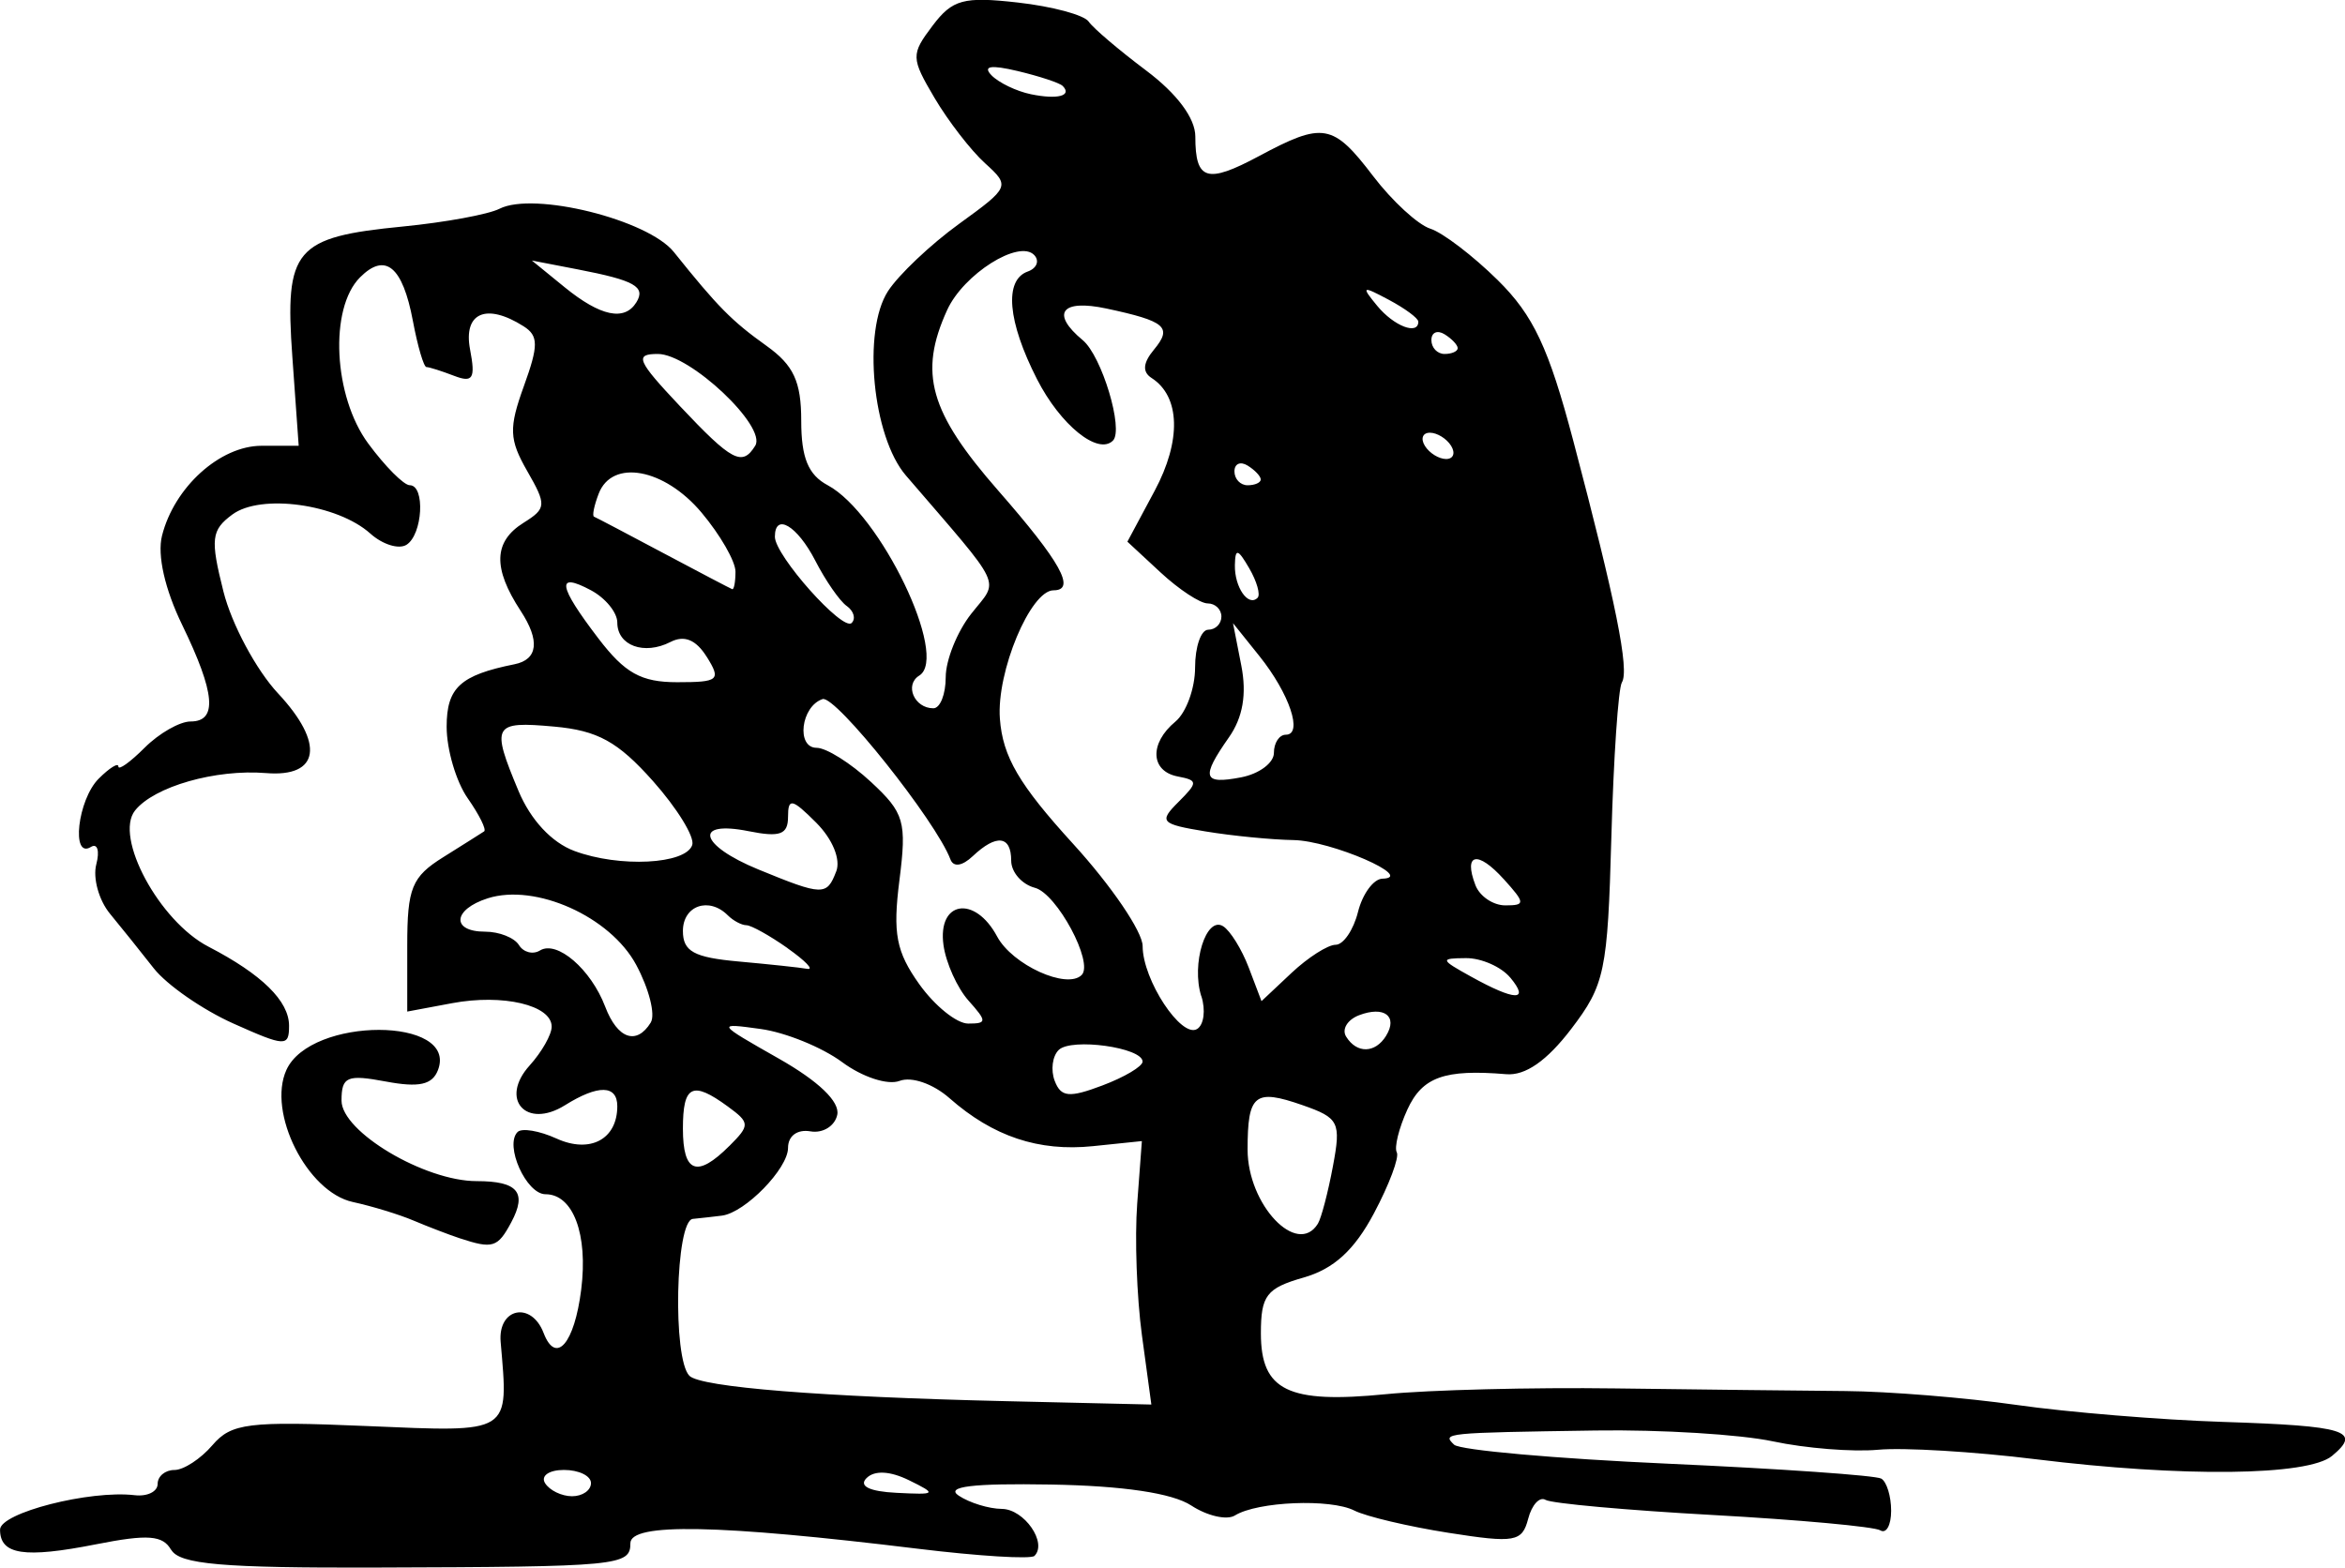 <?xml version="1.0" encoding="UTF-8" standalone="no"?>
<!-- Created with Inkscape (http://www.inkscape.org/) -->

<svg
   width="47.246mm"
   height="31.595mm"
   viewBox="0 0 47.246 31.595"
   version="1.1"
   id="svg1"
   inkscape:version="1.4.1-rc (06eac75fbf, 2025-03-29)"
   sodipodi:docname="twotrees1.svg"
   xmlns:inkscape="http://www.inkscape.org/namespaces/inkscape"
   xmlns:sodipodi="http://sodipodi.sourceforge.net/DTD/sodipodi-0.dtd"
   xmlns="http://www.w3.org/2000/svg"
   xmlns:svg="http://www.w3.org/2000/svg">
  <sodipodi:namedview
     id="namedview1"
     pagecolor="#ffffff"
     bordercolor="#000000"
     borderopacity="0.25"
     inkscape:showpageshadow="2"
     inkscape:pageopacity="0.0"
     inkscape:pagecheckerboard="0"
     inkscape:deskcolor="#d1d1d1"
     inkscape:document-units="mm"
     inkscape:zoom="0.72248176"
     inkscape:cx="89.967669"
     inkscape:cy="58.825014"
     inkscape:window-width="1850"
     inkscape:window-height="1016"
     inkscape:window-x="0"
     inkscape:window-y="0"
     inkscape:window-maximized="1"
     inkscape:current-layer="layer1" />
  <defs
     id="defs1" />
  <g
     inkscape:label="Layer 1"
     inkscape:groupmode="layer"
     id="layer1"
     transform="translate(-81.756,-103.453)">
    <path
       style="fill:#000000"
       d="m 85.205,134.688 c -0.167,-0.298 -0.468,-0.321 -1.511,-0.115 -1.449,0.286 -1.937,0.212 -1.937,-0.295 0,-0.338 1.806,-0.801 2.712,-0.694 0.255,0.03 0.463,-0.072 0.463,-0.227 0,-0.155 0.152,-0.281 0.338,-0.281 0.186,0 0.531,-0.225 0.766,-0.5 0.38,-0.444 0.725,-0.487 3.102,-0.386 2.944,0.125 2.865,0.174 2.705,-1.694 -0.059,-0.685 0.617,-0.827 0.865,-0.182 0.248,0.648 0.621,0.218 0.758,-0.874 0.14,-1.114 -0.162,-1.921 -0.719,-1.921 -0.388,0 -0.831,-0.986 -0.563,-1.254 0.085,-0.085 0.439,-0.026 0.785,0.132 0.675,0.307 1.224,0.015 1.224,-0.651 0,-0.432 -0.385,-0.439 -1.055,-0.02 -0.782,0.488 -1.325,-0.123 -0.711,-0.802 0.244,-0.27 0.444,-0.622 0.444,-0.782 0,-0.434 -0.982,-0.665 -2.007,-0.473 l -0.903,0.169 v -1.329 c 0,-1.163 0.091,-1.386 0.728,-1.784 0.4,-0.25 0.77,-0.484 0.821,-0.518 0.051,-0.035 -0.098,-0.335 -0.331,-0.668 -0.233,-0.333 -0.424,-0.981 -0.424,-1.441 0,-0.787 0.273,-1.039 1.367,-1.259 0.473,-0.095 0.517,-0.477 0.124,-1.076 -0.565,-0.863 -0.547,-1.397 0.06,-1.776 0.46,-0.288 0.465,-0.357 0.072,-1.042 -0.364,-0.635 -0.373,-0.865 -0.067,-1.711 0.297,-0.82 0.296,-1.014 -0.006,-1.206 -0.752,-0.477 -1.219,-0.273 -1.078,0.469 0.112,0.585 0.057,0.675 -0.323,0.529 -0.252,-0.097 -0.502,-0.176 -0.556,-0.176 -0.054,0 -0.177,-0.418 -0.273,-0.929 -0.207,-1.101 -0.556,-1.389 -1.065,-0.879 -0.625,0.625 -0.537,2.399 0.166,3.35 0.341,0.462 0.717,0.839 0.835,0.839 0.317,0 0.261,0.998 -0.066,1.201 -0.155,0.096 -0.482,-0.006 -0.728,-0.227 -0.663,-0.595 -2.205,-0.808 -2.779,-0.384 -0.426,0.315 -0.447,0.492 -0.18,1.553 0.166,0.659 0.661,1.582 1.1,2.052 0.943,1.009 0.841,1.695 -0.241,1.606 -1.016,-0.083 -2.255,0.271 -2.64,0.754 -0.426,0.535 0.488,2.231 1.479,2.744 1.075,0.557 1.624,1.095 1.624,1.594 0,0.426 -0.076,0.423 -1.124,-0.046 -0.618,-0.277 -1.339,-0.777 -1.602,-1.112 -0.262,-0.335 -0.66,-0.83 -0.883,-1.101 -0.223,-0.271 -0.347,-0.718 -0.275,-0.993 0.072,-0.275 0.023,-0.433 -0.109,-0.351 -0.403,0.249 -0.266,-0.953 0.157,-1.376 0.218,-0.218 0.397,-0.329 0.397,-0.246 0,0.083 0.238,-0.087 0.529,-0.378 0.291,-0.291 0.708,-0.529 0.926,-0.529 0.547,0 0.497,-0.573 -0.169,-1.945 -0.35,-0.72 -0.505,-1.407 -0.407,-1.798 0.246,-0.979 1.169,-1.813 2.006,-1.813 h 0.748 l -0.128,-1.794 c -0.156,-2.174 0.046,-2.411 2.231,-2.625 0.847,-0.083 1.721,-0.244 1.942,-0.357 0.69,-0.352 2.991,0.218 3.514,0.872 0.886,1.106 1.164,1.388 1.866,1.89 0.547,0.391 0.7,0.72 0.7,1.512 0,0.744 0.141,1.088 0.533,1.297 1.059,0.567 2.451,3.462 1.845,3.836 -0.303,0.187 -0.1,0.659 0.284,0.659 0.137,0 0.249,-0.282 0.249,-0.626 0,-0.344 0.23,-0.918 0.512,-1.276 0.567,-0.721 0.694,-0.453 -1.315,-2.79 -0.672,-0.782 -0.879,-2.914 -0.36,-3.714 0.214,-0.33 0.858,-0.94 1.431,-1.355 1.023,-0.741 1.032,-0.762 0.524,-1.223 -0.285,-0.258 -0.742,-0.85 -1.017,-1.315 -0.476,-0.807 -0.478,-0.876 -0.04,-1.456 0.4,-0.53 0.623,-0.591 1.719,-0.467 0.693,0.078 1.334,0.251 1.425,0.383 0.091,0.133 0.612,0.576 1.158,0.986 0.624,0.468 0.992,0.963 0.992,1.331 0,0.886 0.232,0.957 1.282,0.395 1.294,-0.694 1.491,-0.659 2.3,0.402 0.384,0.504 0.903,0.98 1.152,1.06 0.249,0.079 0.86,0.545 1.357,1.035 0.721,0.711 1.029,1.367 1.524,3.24 0.857,3.243 1.134,4.619 0.979,4.869 -0.072,0.117 -0.168,1.522 -0.212,3.121 -0.075,2.706 -0.131,2.974 -0.811,3.865 -0.488,0.639 -0.922,0.942 -1.307,0.909 -1.245,-0.104 -1.692,0.056 -1.993,0.715 -0.171,0.375 -0.266,0.762 -0.212,0.86 0.054,0.098 -0.153,0.651 -0.46,1.228 -0.395,0.743 -0.809,1.121 -1.418,1.295 -0.748,0.214 -0.86,0.36 -0.86,1.124 0,1.156 0.547,1.422 2.522,1.226 0.869,-0.086 2.949,-0.139 4.622,-0.116 1.673,0.022 3.757,0.046 4.63,0.053 0.873,0.007 2.427,0.133 3.452,0.28 1.026,0.147 2.899,0.301 4.163,0.342 2.475,0.08 2.799,0.181 2.192,0.685 -0.487,0.404 -3.01,0.432 -5.971,0.067 -1.237,-0.153 -2.666,-0.239 -3.175,-0.191 -0.509,0.047 -1.462,-0.029 -2.117,-0.169 -0.655,-0.14 -2.262,-0.239 -3.572,-0.219 -3.061,0.046 -3.098,0.05 -2.853,0.286 0.114,0.11 2.053,0.282 4.308,0.383 2.256,0.101 4.19,0.236 4.299,0.301 0.109,0.065 0.198,0.356 0.198,0.647 0,0.291 -0.098,0.469 -0.218,0.395 -0.12,-0.074 -1.638,-0.213 -3.373,-0.309 -1.736,-0.096 -3.253,-0.233 -3.372,-0.305 -0.119,-0.072 -0.277,0.1 -0.35,0.382 -0.122,0.466 -0.267,0.492 -1.604,0.282 -0.808,-0.127 -1.663,-0.329 -1.899,-0.449 -0.478,-0.243 -1.949,-0.183 -2.405,0.099 -0.163,0.101 -0.559,0.01 -0.881,-0.201 -0.38,-0.249 -1.374,-0.397 -2.833,-0.422 -1.569,-0.027 -2.128,0.04 -1.851,0.224 0.218,0.145 0.609,0.265 0.868,0.267 0.451,0.004 0.923,0.683 0.658,0.947 -0.07,0.07 -1.126,0.005 -2.348,-0.144 -4.023,-0.491 -5.793,-0.525 -5.793,-0.111 0,0.454 -0.22,0.475 -5.117,0.49 -3.108,0.01 -3.969,-0.065 -4.135,-0.36 z m 8.458,-1.348 c 0,-0.146 -0.245,-0.265 -0.545,-0.265 -0.3,0 -0.471,0.119 -0.381,0.265 0.09,0.146 0.335,0.265 0.545,0.265 0.21,0 0.381,-0.119 0.381,-0.265 z m 6.408,-0.057 c -0.384,-0.188 -0.696,-0.204 -0.857,-0.043 -0.161,0.161 0.059,0.269 0.604,0.296 0.806,0.041 0.821,0.026 0.253,-0.253 z m 4.692,-2.923 c -0.104,-0.768 -0.147,-1.962 -0.095,-2.654 l 0.094,-1.258 -0.985,0.102 c -1.093,0.113 -2.013,-0.194 -2.89,-0.966 -0.33,-0.291 -0.765,-0.442 -1.007,-0.349 -0.237,0.091 -0.749,-0.076 -1.158,-0.379 -0.403,-0.298 -1.141,-0.598 -1.639,-0.667 -0.898,-0.124 -0.896,-0.119 0.361,0.595 0.805,0.457 1.235,0.87 1.181,1.133 -0.047,0.227 -0.29,0.378 -0.539,0.335 -0.267,-0.046 -0.453,0.091 -0.453,0.333 0,0.418 -0.865,1.305 -1.331,1.365 -0.141,0.018 -0.405,0.048 -0.587,0.066 -0.351,0.035 -0.411,2.819 -0.069,3.162 0.229,0.23 2.67,0.425 6.375,0.511 l 2.932,0.068 z m 3.545,-2.247 c 0.068,-0.11 0.205,-0.631 0.303,-1.157 0.167,-0.89 0.124,-0.975 -0.615,-1.233 -0.961,-0.335 -1.104,-0.219 -1.104,0.896 0,1.112 1,2.167 1.416,1.494 z m -11.856,-1.568 c 0.417,-0.417 0.415,-0.467 -0.032,-0.794 -0.715,-0.523 -0.905,-0.43 -0.905,0.445 0,0.895 0.284,1.001 0.936,0.349 z m 8.324,-1.699 c 0,-0.283 -1.433,-0.483 -1.689,-0.235 -0.128,0.125 -0.165,0.405 -0.081,0.624 0.126,0.329 0.291,0.345 0.961,0.092 0.445,-0.168 0.809,-0.384 0.809,-0.481 z m 4.906,-0.52 c 0.244,-0.394 -0.039,-0.608 -0.545,-0.414 -0.234,0.09 -0.351,0.283 -0.26,0.43 0.214,0.347 0.586,0.34 0.806,-0.016 z M 94.867,124.058 c 0.098,-0.158 -0.035,-0.681 -0.294,-1.163 -0.523,-0.972 -2.026,-1.645 -2.989,-1.34 -0.707,0.225 -0.743,0.673 -0.053,0.673 0.282,0 0.588,0.121 0.68,0.269 0.091,0.148 0.282,0.197 0.424,0.11 0.343,-0.212 1.027,0.378 1.314,1.132 0.247,0.65 0.632,0.784 0.919,0.319 z m 11.092,-0.529 c -0.206,-0.649 0.097,-1.623 0.439,-1.411 0.144,0.089 0.377,0.465 0.518,0.836 l 0.256,0.674 0.604,-0.568 c 0.332,-0.312 0.733,-0.568 0.889,-0.568 0.157,0 0.36,-0.298 0.451,-0.661 0.091,-0.364 0.313,-0.666 0.492,-0.671 0.683,-0.02 -1.036,-0.766 -1.791,-0.778 -0.437,-0.007 -1.234,-0.085 -1.772,-0.174 -0.904,-0.149 -0.946,-0.195 -0.548,-0.592 0.398,-0.398 0.397,-0.437 -0.013,-0.516 -0.551,-0.106 -0.575,-0.667 -0.047,-1.105 0.218,-0.181 0.397,-0.672 0.397,-1.091 0,-0.419 0.119,-0.761 0.265,-0.761 0.146,0 0.265,-0.119 0.265,-0.265 0,-0.146 -0.124,-0.265 -0.276,-0.265 -0.152,0 -0.578,-0.28 -0.947,-0.622 l -0.671,-0.622 0.549,-1.025 c 0.542,-1.011 0.518,-1.902 -0.062,-2.274 -0.189,-0.121 -0.174,-0.304 0.049,-0.572 0.375,-0.452 0.236,-0.572 -0.956,-0.827 -0.911,-0.195 -1.131,0.097 -0.48,0.637 0.384,0.318 0.83,1.802 0.609,2.024 -0.3,0.3 -1.058,-0.313 -1.53,-1.238 -0.594,-1.164 -0.666,-1.998 -0.187,-2.169 0.182,-0.065 0.241,-0.214 0.132,-0.331 -0.304,-0.325 -1.426,0.383 -1.756,1.108 -0.578,1.269 -0.356,2.054 1.029,3.637 1.259,1.438 1.576,2.01 1.115,2.01 -0.465,0 -1.152,1.644 -1.081,2.588 0.057,0.765 0.386,1.327 1.475,2.521 0.771,0.845 1.401,1.772 1.401,2.06 0,0.681 0.78,1.867 1.098,1.671 0.136,-0.084 0.174,-0.38 0.086,-0.659 z m -4.69,0.088 c -0.227,-0.255 -0.454,-0.758 -0.504,-1.118 -0.124,-0.892 0.632,-1.013 1.081,-0.173 0.306,0.571 1.406,1.072 1.703,0.775 0.248,-0.248 -0.5,-1.641 -0.942,-1.757 -0.263,-0.069 -0.478,-0.315 -0.478,-0.547 0,-0.506 -0.297,-0.541 -0.774,-0.091 -0.213,0.201 -0.389,0.227 -0.45,0.066 -0.29,-0.773 -2.318,-3.317 -2.576,-3.231 -0.436,0.145 -0.537,0.982 -0.119,0.982 0.194,0 0.686,0.309 1.092,0.686 0.675,0.626 0.725,0.799 0.575,1.985 -0.136,1.071 -0.066,1.438 0.4,2.092 0.311,0.436 0.754,0.794 0.985,0.794 0.381,0 0.382,-0.043 0.007,-0.463 z m 10.915,-0.463 c -0.181,-0.218 -0.583,-0.395 -0.892,-0.393 -0.528,0.004 -0.522,0.027 0.099,0.371 0.891,0.494 1.193,0.503 0.794,0.022 z m -14.559,-0.593 c -0.36,-0.254 -0.734,-0.462 -0.831,-0.463 -0.097,-0.001 -0.266,-0.091 -0.375,-0.2 -0.379,-0.379 -0.904,-0.196 -0.904,0.316 0,0.412 0.222,0.534 1.124,0.615 0.618,0.056 1.24,0.122 1.382,0.148 0.142,0.025 -0.037,-0.161 -0.397,-0.415 z m 14.426,-1.393 c -0.526,-0.582 -0.815,-0.52 -0.569,0.122 0.086,0.225 0.357,0.408 0.603,0.408 0.407,0 0.404,-0.046 -0.034,-0.531 z m -13.447,-0.153 c 0.094,-0.245 -0.074,-0.653 -0.405,-0.985 -0.486,-0.486 -0.566,-0.503 -0.566,-0.117 0,0.358 -0.161,0.417 -0.794,0.29 -1.124,-0.225 -0.994,0.283 0.198,0.772 1.296,0.532 1.377,0.534 1.566,0.04 z m -2.901,-0.534 c 0.053,-0.16 -0.304,-0.74 -0.792,-1.289 -0.707,-0.794 -1.113,-1.018 -1.993,-1.097 -1.23,-0.111 -1.272,-0.035 -0.715,1.298 0.243,0.581 0.667,1.038 1.124,1.208 0.908,0.339 2.248,0.271 2.376,-0.12 z m 11.719,-1.856 c 0,-0.201 0.108,-0.366 0.24,-0.366 0.353,0 0.074,-0.829 -0.534,-1.587 l -0.53,-0.661 0.167,0.853 c 0.113,0.576 0.032,1.047 -0.249,1.448 -0.569,0.812 -0.526,0.954 0.245,0.806 0.364,-0.07 0.661,-0.291 0.661,-0.492 z m -11.427,-1.935 c -0.216,-0.346 -0.452,-0.443 -0.73,-0.3 -0.531,0.272 -1.072,0.074 -1.072,-0.392 0,-0.201 -0.238,-0.493 -0.529,-0.649 -0.709,-0.379 -0.667,-0.098 0.146,0.967 0.536,0.703 0.863,0.885 1.59,0.885 0.838,0 0.888,-0.043 0.596,-0.511 z m 2.82,-1.025 c -0.142,-0.101 -0.426,-0.511 -0.632,-0.912 -0.365,-0.708 -0.815,-0.975 -0.815,-0.483 0,0.378 1.369,1.915 1.547,1.737 0.087,-0.087 0.042,-0.241 -0.099,-0.342 z m 8.11,-0.76 c -0.231,-0.397 -0.282,-0.408 -0.289,-0.064 -0.009,0.446 0.27,0.847 0.457,0.659 0.062,-0.062 -0.014,-0.33 -0.168,-0.595 z m -10.351,0.067 c 0,-0.207 -0.308,-0.743 -0.685,-1.191 -0.75,-0.891 -1.801,-1.084 -2.071,-0.379 -0.092,0.239 -0.134,0.447 -0.094,0.463 0.04,0.016 0.668,0.345 1.395,0.733 0.728,0.387 1.353,0.715 1.389,0.728 0.036,0.013 0.066,-0.146 0.066,-0.353 z m 10.583,-1.857 c 0,-0.064 -0.119,-0.19 -0.265,-0.28 -0.146,-0.09 -0.265,-0.037 -0.265,0.117 0,0.154 0.119,0.28 0.265,0.28 0.146,0 0.265,-0.052 0.265,-0.117 z m -10.185,-0.68 c 0.238,-0.385 -1.315,-1.849 -1.962,-1.849 -0.476,0 -0.42,0.133 0.443,1.049 1.051,1.116 1.257,1.224 1.519,0.8 z m 14.021,0.003 c -0.09,-0.146 -0.283,-0.265 -0.428,-0.265 -0.146,0 -0.191,0.119 -0.101,0.265 0.09,0.146 0.283,0.265 0.428,0.265 0.146,0 0.191,-0.119 0.101,-0.265 z m 0.132,-1.969 c 0,-0.064 -0.119,-0.19 -0.265,-0.28 -0.146,-0.09 -0.265,-0.037 -0.265,0.117 0,0.154 0.119,0.28 0.265,0.28 0.146,0 0.265,-0.052 0.265,-0.117 z m -0.794,-0.535 c 0,-0.068 -0.268,-0.266 -0.595,-0.44 -0.54,-0.288 -0.561,-0.276 -0.232,0.123 0.338,0.41 0.828,0.597 0.828,0.317 z m -15.754,-0.388 c 0.194,-0.315 -0.034,-0.443 -1.179,-0.664 l -0.926,-0.179 0.661,0.539 c 0.72,0.586 1.206,0.689 1.444,0.304 z m 8.588,-4.362 c -0.061,-0.061 -0.468,-0.195 -0.904,-0.299 -0.543,-0.129 -0.71,-0.102 -0.529,0.085 0.146,0.15 0.503,0.322 0.794,0.382 0.538,0.111 0.839,0.032 0.639,-0.169 z m -12.148,23.222 c -0.218,-0.072 -0.635,-0.232 -0.926,-0.355 -0.291,-0.124 -0.842,-0.292 -1.225,-0.375 -0.923,-0.199 -1.73,-1.805 -1.339,-2.663 0.491,-1.077 3.466,-1.073 3.053,0.004 -0.114,0.297 -0.382,0.356 -1.048,0.231 -0.785,-0.147 -0.895,-0.1 -0.895,0.385 0,0.626 1.673,1.622 2.723,1.622 0.828,0 1.019,0.227 0.697,0.829 -0.274,0.512 -0.372,0.542 -1.04,0.322 z"
       id="path1" />
  </g>
</svg>
